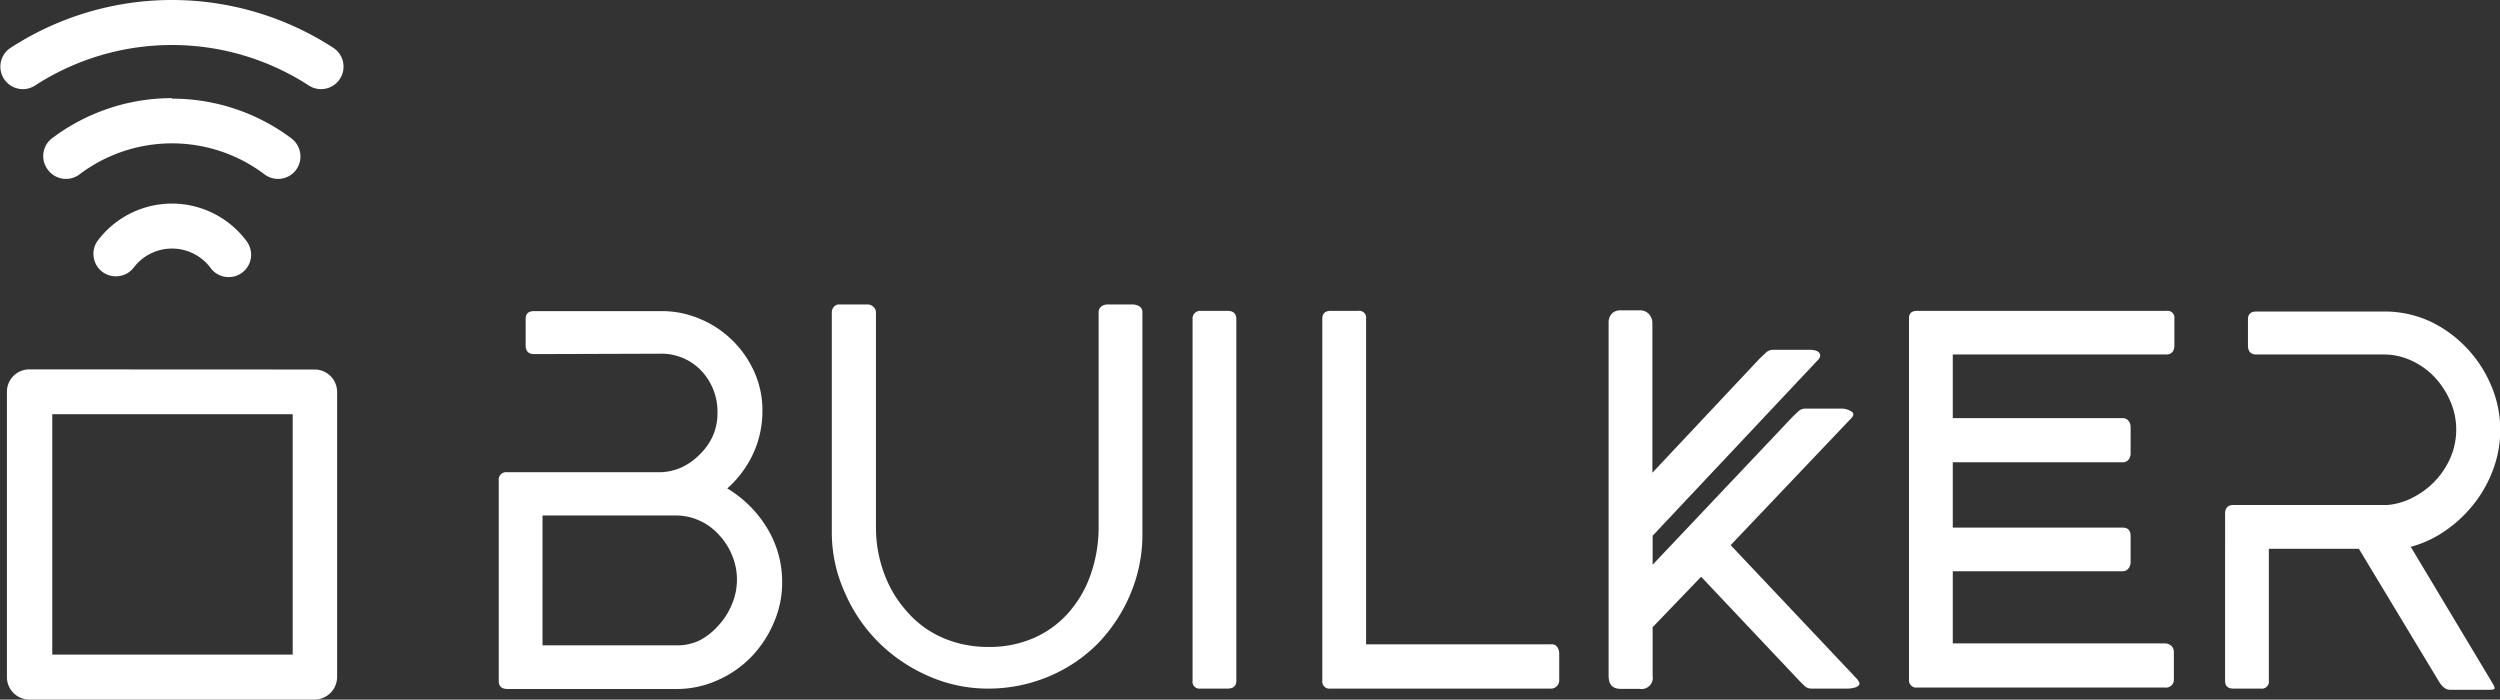 <svg xmlns="http://www.w3.org/2000/svg" viewBox="0 0 191.33 53.54"><rect x="0" y="0" width="191.33" height="53.54" fill="#333333" stroke="none"/><defs><style>.cls-1{fill:#fff;}</style></defs><g id="Text"><path class="cls-1" d="M40.87,27.1c-.43,0-.64-.23-.64-.69v-2c0-.4.21-.6.64-.6h9.77a7.39,7.39,0,0,1,2.89.58A7.77,7.77,0,0,1,56,26a7.85,7.85,0,0,1,1.7,2.4,7.16,7.16,0,0,1,.65,3.05,7.78,7.78,0,0,1-.69,3.23,8.13,8.13,0,0,1-2,2.7,8.93,8.93,0,0,1,3.07,3.07,7.89,7.89,0,0,1,1.13,4.08,7.66,7.66,0,0,1-.65,3.15,8.58,8.58,0,0,1-1.75,2.63,8.17,8.17,0,0,1-2.59,1.77,7.6,7.6,0,0,1-3.08.65H38.85c-.45,0-.68-.2-.68-.61V36.79a.57.57,0,0,1,.64-.65H50.4a4.24,4.24,0,0,0,1.74-.36,4.66,4.66,0,0,0,1.41-1,4.49,4.49,0,0,0,1-1.41,4.24,4.24,0,0,0,.36-1.74,4.57,4.57,0,0,0-1.23-3.25,4.21,4.21,0,0,0-3.21-1.31Zm.65,22.29H51.75A3.89,3.89,0,0,0,53.56,49,5,5,0,0,0,55,47.85a5.3,5.3,0,0,0,1-1.57,4.81,4.81,0,0,0,.06-3.7,5.17,5.17,0,0,0-1-1.61,4.54,4.54,0,0,0-1.49-1.11,4.37,4.37,0,0,0-1.87-.41H41.52Z"/><path class="cls-1" d="M87.19,23.44a.51.51,0,0,1,.24.47V40.83a11.65,11.65,0,0,1-.93,4.66A12.26,12.26,0,0,1,84,49.27a11.59,11.59,0,0,1-3.78,2.52,11.94,11.94,0,0,1-4.68.91,11.2,11.2,0,0,1-4.57-1,12.48,12.48,0,0,1-3.75-2.56,12.2,12.2,0,0,1-2.56-3.78,11.15,11.15,0,0,1-1-4.58V23.91a.62.62,0,0,1,.16-.43.5.5,0,0,1,.39-.18H66.4a.64.64,0,0,1,.44.18.58.58,0,0,1,.2.43V40.3a10.09,10.09,0,0,0,.63,3.6,8.94,8.94,0,0,0,1.74,2.9,7.65,7.65,0,0,0,2.71,2,8.64,8.64,0,0,0,3.54.71,8.33,8.33,0,0,0,3.56-.73,7.51,7.51,0,0,0,2.65-2,8.65,8.65,0,0,0,1.64-2.93,10.84,10.84,0,0,0,.57-3.53V23.91a.56.56,0,0,1,.2-.45.8.8,0,0,1,.49-.16h1.89A1.08,1.08,0,0,1,87.19,23.44Z"/><path class="cls-1" d="M93.94,23.79c.45,0,.68.21.68.64V52.09c0,.41-.23.61-.68.61H91.86a.53.53,0,0,1-.59-.61V24.39a.56.56,0,0,1,.18-.44.57.57,0,0,1,.41-.16Z"/><path class="cls-1" d="M101.81,52.7a.54.54,0,0,1-.61-.61V24.39c0-.4.22-.6.65-.6h2.09a.53.53,0,0,1,.61.6V49.31h14.17a.51.51,0,0,1,.47.22.92.92,0,0,1,.14.47v2.09a.63.63,0,0,1-.61.61Z"/><path class="cls-1" d="M142.31,52.29c0,.14-.1.24-.29.31a2.1,2.1,0,0,1-.64.1h-2.75a.76.76,0,0,1-.54-.22l-.43-.43-7.47-7.91L126.48,48v3.72a.86.86,0,0,1-1,1h-1.43c-.63,0-.94-.32-.94-1v-27a1,1,0,0,1,.24-.71.89.89,0,0,1,.7-.26h1.43a.92.92,0,0,1,.71.28,1,1,0,0,1,.27.69V36.18l8.23-8.76.45-.42a.8.8,0,0,1,.56-.23h2.75c.57,0,.85.15.85.45a.49.49,0,0,1-.16.32L126.48,41v2.22l10.7-11.31.44-.42a.8.8,0,0,1,.57-.22h2.74a1.41,1.41,0,0,1,.73.2c.24.13.24.32,0,.56l-9.21,9.69,9.65,10.22A1,1,0,0,1,142.31,52.29Z"/><path class="cls-1" d="M146.1,52V24.35c0-.38.21-.56.64-.56h19.07a.53.53,0,0,1,.6.61v2c0,.49-.21.73-.64.73H149.45V32h13a.54.54,0,0,1,.45.21.71.71,0,0,1,.16.48v2a.76.76,0,0,1-.16.49.56.56,0,0,1-.45.2h-13v5h13c.41,0,.61.22.61.65v2a.78.78,0,0,1-.16.47.55.55,0,0,1-.45.22h-13v5.52h16.19a.77.77,0,0,1,.53.18.66.66,0,0,1,.2.51v2a.61.61,0,0,1-.68.69H146.74A.56.56,0,0,1,146.1,52Z"/><path class="cls-1" d="M182.69,38.65a5.12,5.12,0,0,0,2-.59A6.15,6.15,0,0,0,187.55,35a5.44,5.44,0,0,0,0-4.24,6.43,6.43,0,0,0-1.19-1.86,5.77,5.77,0,0,0-1.78-1.29,5,5,0,0,0-2.16-.48h-9.73c-.43,0-.65-.23-.65-.69v-2c0-.4.22-.6.65-.6h9.77a8.39,8.39,0,0,1,3.44.72,9.28,9.28,0,0,1,2.81,2,9.48,9.48,0,0,1,1.92,2.89,8.66,8.66,0,0,1,.19,6.44,9.53,9.53,0,0,1-1.43,2.6,10,10,0,0,1-2.15,2.06,8.53,8.53,0,0,1-2.74,1.3l6.29,10.49a.9.9,0,0,1,.13.33c0,.08-.13.12-.37.12h-3a.75.75,0,0,1-.52-.18,1.87,1.87,0,0,1-.36-.43L180.53,42h-6.89V52.09a.54.54,0,0,1-.61.61h-2.1c-.43,0-.64-.2-.64-.61V39.33c0-.46.21-.68.64-.68Z"/></g><g id="Capa_3" data-name="Capa 3"><path class="cls-1" d="M13.17,0A22.69,22.69,0,0,0,.78,3.68h0A1.72,1.72,0,0,0,2.66,6.56a19.25,19.25,0,0,1,21,0h0a1.72,1.72,0,0,0,1.88-2.88A22.69,22.69,0,0,0,13.17,0Zm0,7.51a15.25,15.25,0,0,0-9.09,3h0A1.72,1.72,0,0,0,3.67,13a1.72,1.72,0,0,0,2.46.31,11.75,11.75,0,0,1,14.07,0A1.72,1.72,0,0,0,22.66,13a1.74,1.74,0,0,0-.41-2.45,15.22,15.22,0,0,0-9.08-3Zm0,8.07A7.12,7.12,0,0,0,7.5,18.39h0a1.66,1.66,0,0,0-.33,1.27A1.7,1.7,0,0,0,9.1,21.13a1.7,1.7,0,0,0,1.14-.66,3.68,3.68,0,0,1,5.85,0,1.72,1.72,0,0,0,3.12-.78,1.77,1.77,0,0,0-.38-1.29,7.13,7.13,0,0,0-5.66-2.82ZM2.25,28.27A1.71,1.71,0,0,0,.53,30V51.81a1.72,1.72,0,0,0,1.72,1.73H24.07a1.74,1.74,0,0,0,1.73-1.73V30a1.72,1.72,0,0,0-1.73-1.72ZM4,31.7h18.4V50.1H4Z"/></g></svg>